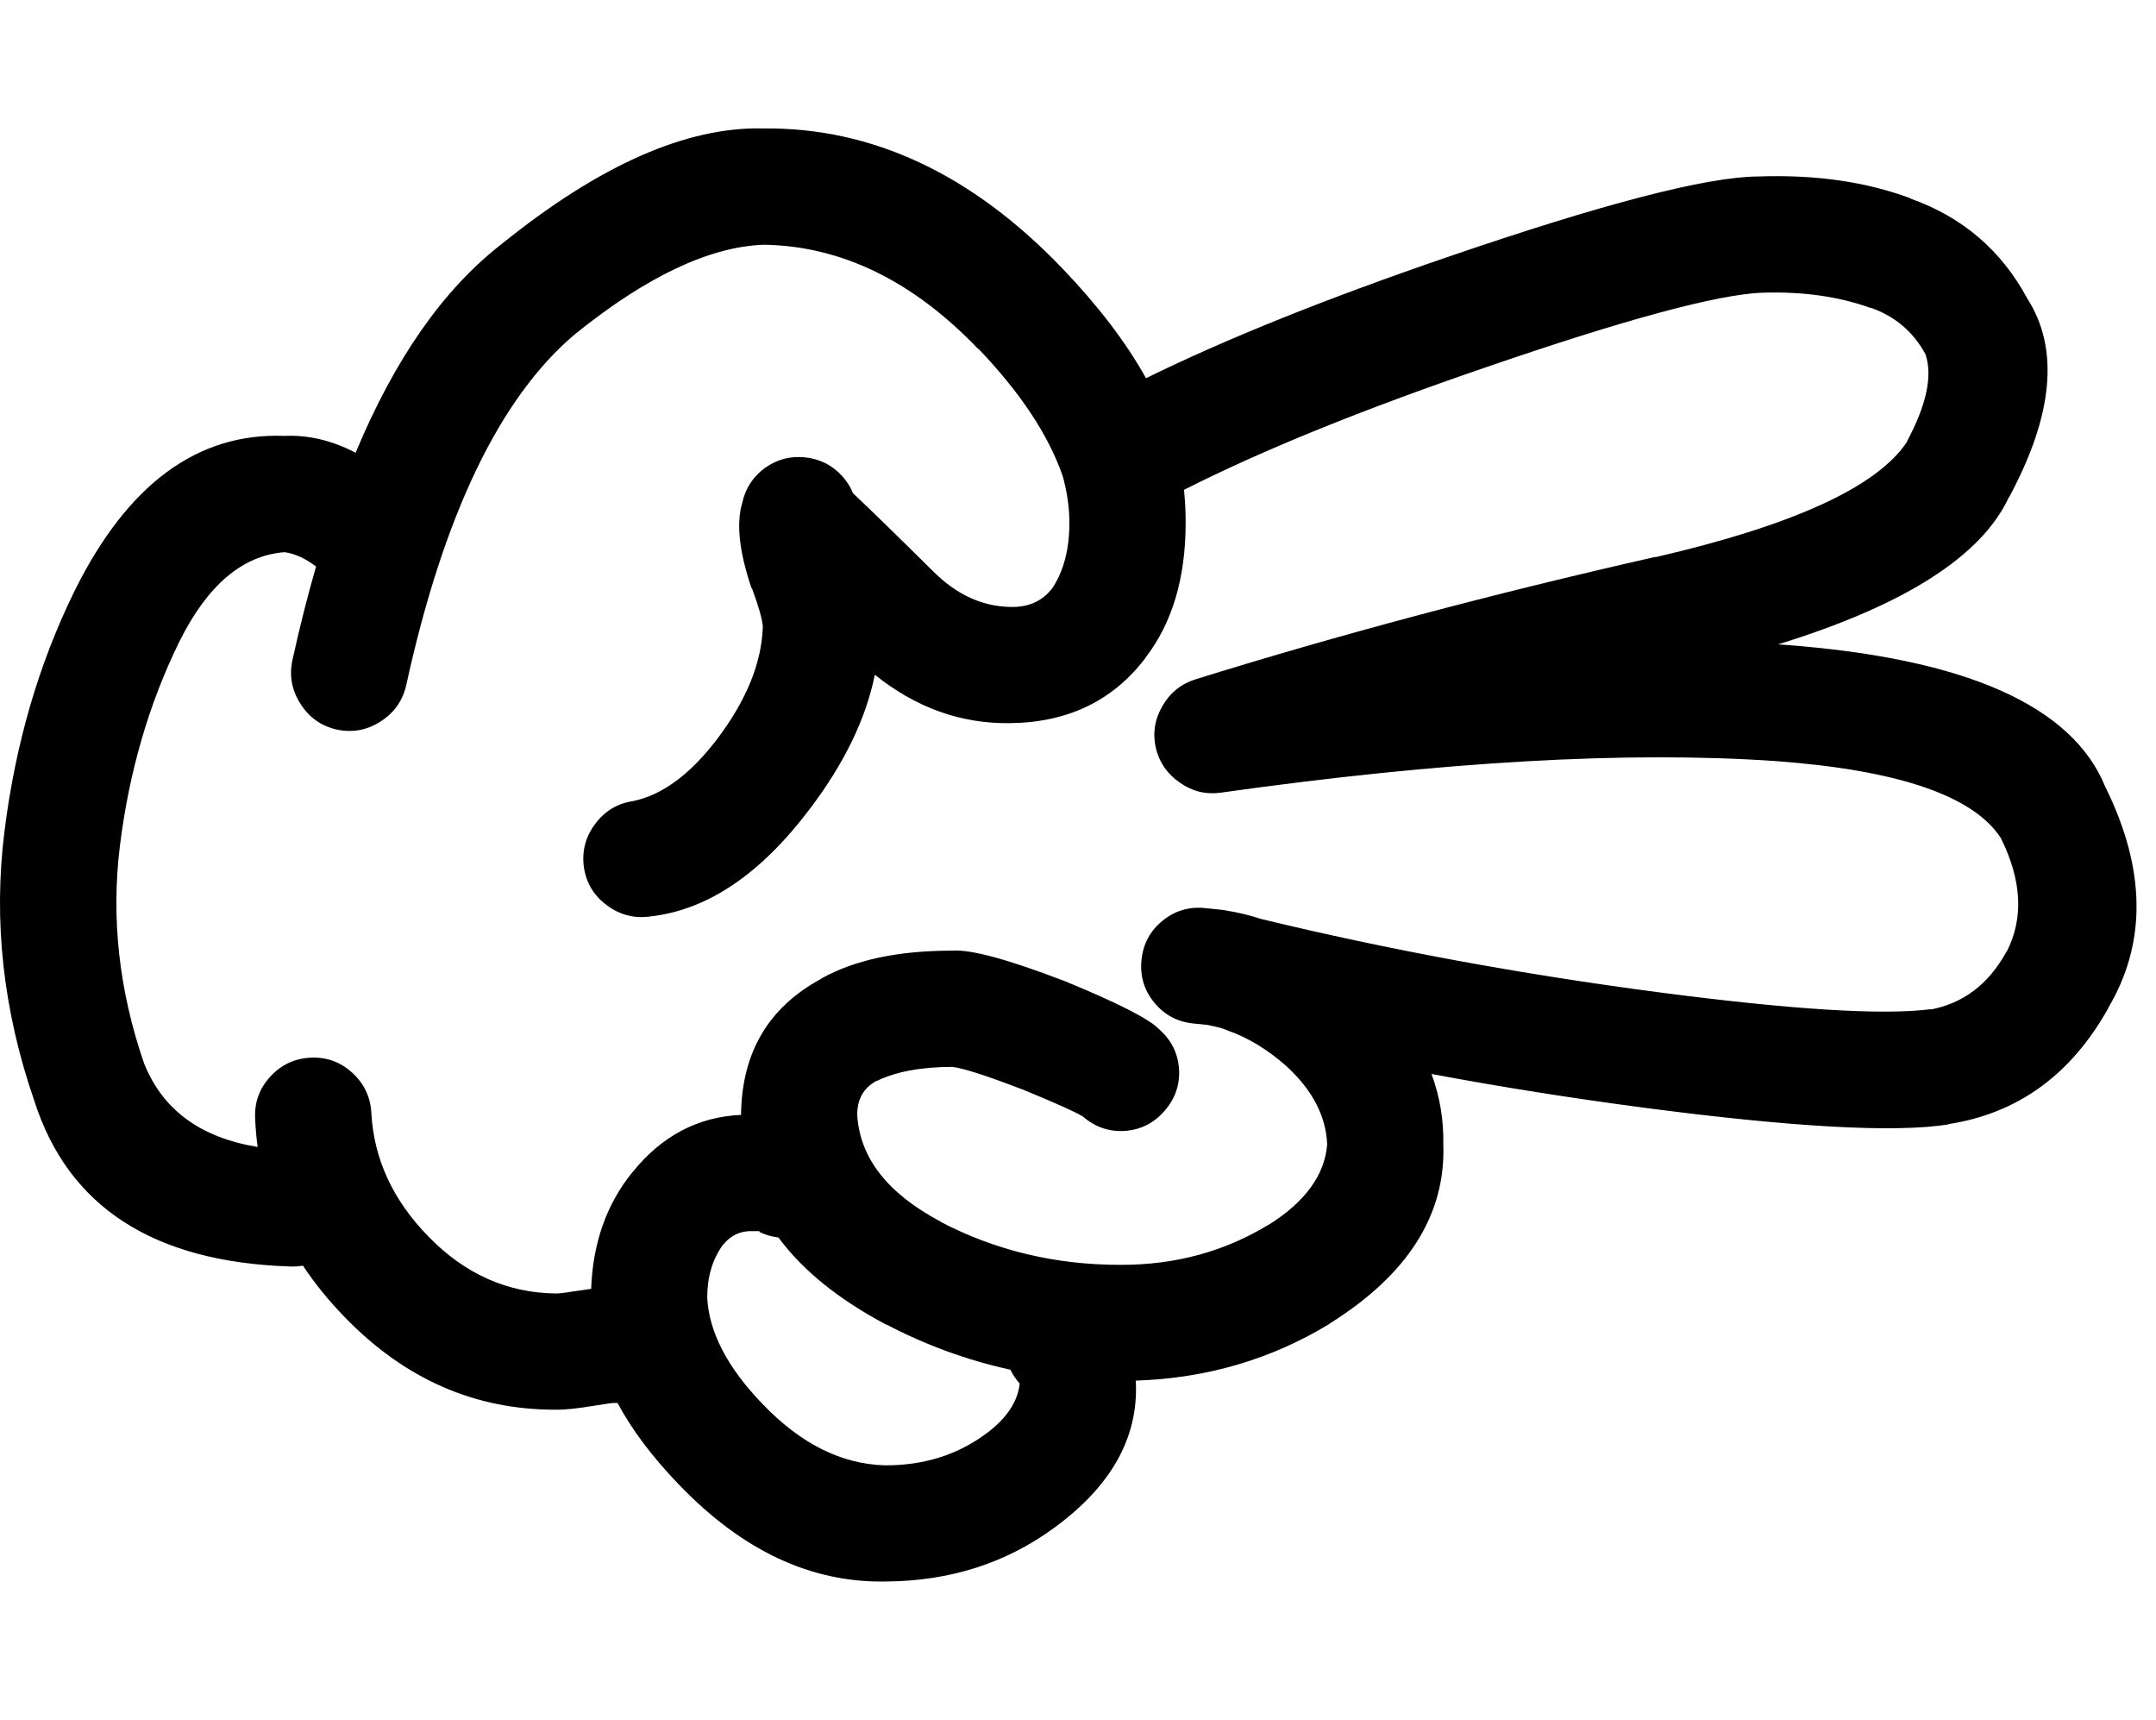 <svg viewBox="0 0 84 67" xmlns="http://www.w3.org/2000/svg">
  <path d="M1.339,42.887 C2.661,47.015 5.985,49.164 11.314,49.333 C11.482,49.339 11.646,49.328 11.804,49.3 C12.261,49.993 12.802,50.66 13.429,51.303 C15.769,53.724 18.519,54.927 21.681,54.911 C22.001,54.918 22.511,54.863 23.206,54.748 C23.558,54.691 23.782,54.658 23.88,54.649 L24.06,54.649 C24.624,55.701 25.417,56.755 26.439,57.815 L26.455,57.831 C28.914,60.394 31.588,61.651 34.478,61.604 C37.001,61.593 39.21,60.889 41.105,59.488 C43.285,57.885 44.335,56.021 44.256,53.894 L44.256,53.779 C47.016,53.687 49.531,52.949 51.803,51.565 L51.82,51.547 C54.857,49.642 56.329,47.318 56.233,44.575 C56.251,43.628 56.098,42.716 55.773,41.834 C58.471,42.34 61.227,42.776 64.042,43.147 C69.858,43.91 73.807,44.128 75.887,43.803 C75.898,43.797 75.909,43.791 75.92,43.786 C78.618,43.368 80.691,41.864 82.138,39.275 L82.121,39.291 C83.647,36.741 83.615,33.86 82.022,30.645 C80.735,27.482 76.568,25.639 69.521,25.117 C69.439,25.11 69.356,25.105 69.275,25.1 C74.199,23.581 77.196,21.671 78.265,19.375 L78.282,19.358 C80.002,16.159 80.236,13.583 78.988,11.632 C77.971,9.743 76.446,8.443 74.411,7.727 L74.443,7.727 C72.71,7.081 70.737,6.797 68.52,6.874 L68.487,6.874 C66.474,6.892 62.449,7.937 56.414,10.006 C51.688,11.624 47.767,13.199 44.65,14.732 C43.873,13.337 42.789,11.917 41.402,10.467 C37.873,6.782 33.99,4.963 29.754,5.003 C26.758,4.924 23.352,6.429 19.533,9.515 C17.271,11.271 15.381,13.977 13.855,17.635 C12.935,17.156 12.011,16.937 11.084,16.979 C7.697,16.849 4.973,18.855 2.914,23 C1.514,25.843 0.6,28.972 0.174,32.385 C-0.264,35.874 0.124,39.374 1.339,42.887 Z M34.527,51.597 L34.545,51.597 C36.078,52.4 37.686,52.984 39.367,53.354 C39.459,53.542 39.578,53.724 39.728,53.895 C39.65,54.61 39.212,55.26 38.415,55.848 C37.29,56.677 35.979,57.086 34.477,57.078 C32.78,57.031 31.194,56.238 29.719,54.698 L29.704,54.683 C28.341,53.27 27.624,51.892 27.554,50.547 C27.554,49.741 27.755,49.058 28.161,48.496 L28.177,48.48 C28.454,48.146 28.792,47.972 29.195,47.956 C29.383,47.955 29.508,47.955 29.572,47.956 C29.592,47.96 29.607,47.966 29.623,47.973 L29.557,47.973 C29.813,48.099 30.071,48.176 30.328,48.202 C31.275,49.486 32.675,50.617 34.527,51.597 Z M6.982,25.005 C8.074,22.801 9.441,21.636 11.084,21.509 C11.484,21.563 11.895,21.749 12.314,22.067 C11.982,23.217 11.675,24.432 11.394,25.71 C11.263,26.318 11.367,26.887 11.707,27.416 C12.043,27.946 12.514,28.28 13.117,28.417 C13.726,28.549 14.297,28.445 14.824,28.106 C15.353,27.77 15.687,27.299 15.826,26.694 C17.279,20.059 19.467,15.504 22.387,13.029 C25.176,10.777 27.631,9.612 29.754,9.533 C32.779,9.579 35.568,10.935 38.121,13.602 L38.121,13.585 C39.74,15.278 40.828,16.914 41.385,18.49 C41.391,18.507 41.397,18.523 41.403,18.539 C41.573,19.147 41.663,19.754 41.665,20.36 C41.665,21.402 41.44,22.254 40.993,22.92 C40.6,23.428 40.046,23.669 39.335,23.641 C38.263,23.614 37.284,23.165 36.399,22.297 C34.958,20.869 33.903,19.841 33.233,19.212 C33.143,18.98 33.004,18.76 32.823,18.555 C32.434,18.124 31.952,17.879 31.38,17.817 C30.802,17.753 30.276,17.89 29.804,18.227 C29.335,18.571 29.04,19.025 28.919,19.589 C28.679,20.388 28.8,21.493 29.278,22.902 C29.292,22.917 29.301,22.934 29.311,22.952 C29.553,23.61 29.69,24.091 29.721,24.395 C29.68,25.805 29.09,27.265 27.95,28.776 C26.901,30.158 25.807,30.966 24.669,31.204 C24.058,31.294 23.564,31.589 23.192,32.09 C22.811,32.595 22.665,33.159 22.749,33.78 C22.839,34.391 23.134,34.884 23.636,35.257 C24.142,35.636 24.704,35.784 25.325,35.699 C27.555,35.456 29.634,34.055 31.559,31.499 C32.899,29.728 33.741,27.988 34.084,26.282 C35.68,27.563 37.43,28.192 39.334,28.169 C41.59,28.147 43.351,27.305 44.617,25.643 L44.635,25.61 C45.673,24.264 46.194,22.513 46.194,20.36 C46.195,19.935 46.173,19.508 46.129,19.081 C49.173,17.539 53.094,15.948 57.892,14.307 C63.285,12.452 66.861,11.484 68.621,11.402 L68.653,11.402 C70.231,11.35 71.636,11.547 72.87,11.993 L72.903,11.993 C73.841,12.327 74.548,12.93 75.018,13.798 C75.305,14.64 75.058,15.782 74.281,17.227 L74.298,17.212 C73.129,18.969 69.859,20.467 64.487,21.706 L64.504,21.69 C58.162,23.127 52.185,24.717 46.571,26.464 C46.012,26.64 45.586,26.985 45.292,27.497 C44.992,28.009 44.905,28.551 45.029,29.121 C45.163,29.693 45.474,30.146 45.966,30.484 C46.447,30.825 46.978,30.956 47.557,30.877 C56.225,29.657 63.439,29.248 69.196,29.647 C73.972,30 76.892,31.001 77.958,32.649 C78.771,34.293 78.849,35.761 78.187,37.063 L78.17,37.079 C77.474,38.341 76.483,39.09 75.201,39.327 L75.233,39.309 C73.377,39.553 69.843,39.334 64.635,38.654 C59.257,37.947 54.095,36.997 49.149,35.8 C48.689,35.649 48.208,35.534 47.704,35.455 C47.663,35.448 47.626,35.443 47.591,35.438 C47.389,35.417 47.175,35.394 46.95,35.373 C46.33,35.308 45.776,35.472 45.293,35.865 C44.81,36.261 44.535,36.771 44.474,37.391 C44.409,38.01 44.573,38.563 44.965,39.046 C45.363,39.531 45.872,39.804 46.491,39.867 C46.662,39.885 46.826,39.902 46.983,39.917 C47.021,39.924 47.059,39.929 47.098,39.934 C47.28,39.969 47.46,40.012 47.639,40.065 C47.689,40.087 47.743,40.109 47.803,40.13 C48.613,40.411 49.383,40.877 50.116,41.525 L50.133,41.542 C51.138,42.466 51.662,43.478 51.708,44.577 C51.613,45.77 50.854,46.814 49.427,47.711 L49.445,47.694 C47.72,48.749 45.796,49.273 43.67,49.269 C41.139,49.274 38.797,48.716 36.649,47.595 L36.665,47.595 C34.599,46.502 33.511,45.123 33.401,43.461 C33.383,42.835 33.637,42.381 34.155,42.098 L34.139,42.116 C34.899,41.744 35.889,41.558 37.108,41.558 C37.53,41.609 38.417,41.893 39.766,42.411 C39.782,42.417 39.797,42.424 39.815,42.427 C41.126,42.966 41.919,43.321 42.194,43.493 C42.669,43.906 43.215,44.092 43.835,44.051 C44.455,44.004 44.969,43.741 45.377,43.265 C45.791,42.791 45.976,42.244 45.936,41.624 C45.886,41.005 45.623,40.491 45.148,40.082 C44.772,39.688 43.546,39.065 41.472,38.212 C41.454,38.207 41.439,38.202 41.423,38.195 C39.255,37.364 37.818,36.977 37.109,37.03 C35.004,37.028 33.302,37.389 32.007,38.113 L31.989,38.13 C29.934,39.242 28.897,41.009 28.872,43.428 C27.198,43.501 25.792,44.241 24.657,45.643 L24.639,45.661 C23.633,46.899 23.098,48.414 23.032,50.204 C22.87,50.225 22.684,50.253 22.473,50.286 L22.457,50.286 C22.103,50.346 21.846,50.379 21.686,50.385 C19.774,50.37 18.106,49.626 16.682,48.155 C15.307,46.747 14.569,45.15 14.469,43.365 C14.438,42.739 14.192,42.216 13.729,41.79 C13.268,41.366 12.725,41.17 12.106,41.199 C11.481,41.228 10.956,41.474 10.532,41.936 C10.108,42.398 9.911,42.939 9.94,43.56 C9.956,43.939 9.989,44.311 10.038,44.677 C7.806,44.313 6.329,43.224 5.61,41.412 C4.635,38.579 4.325,35.759 4.672,32.947 C5.031,30.058 5.802,27.411 6.982,25.005 Z"></path>
</svg>
